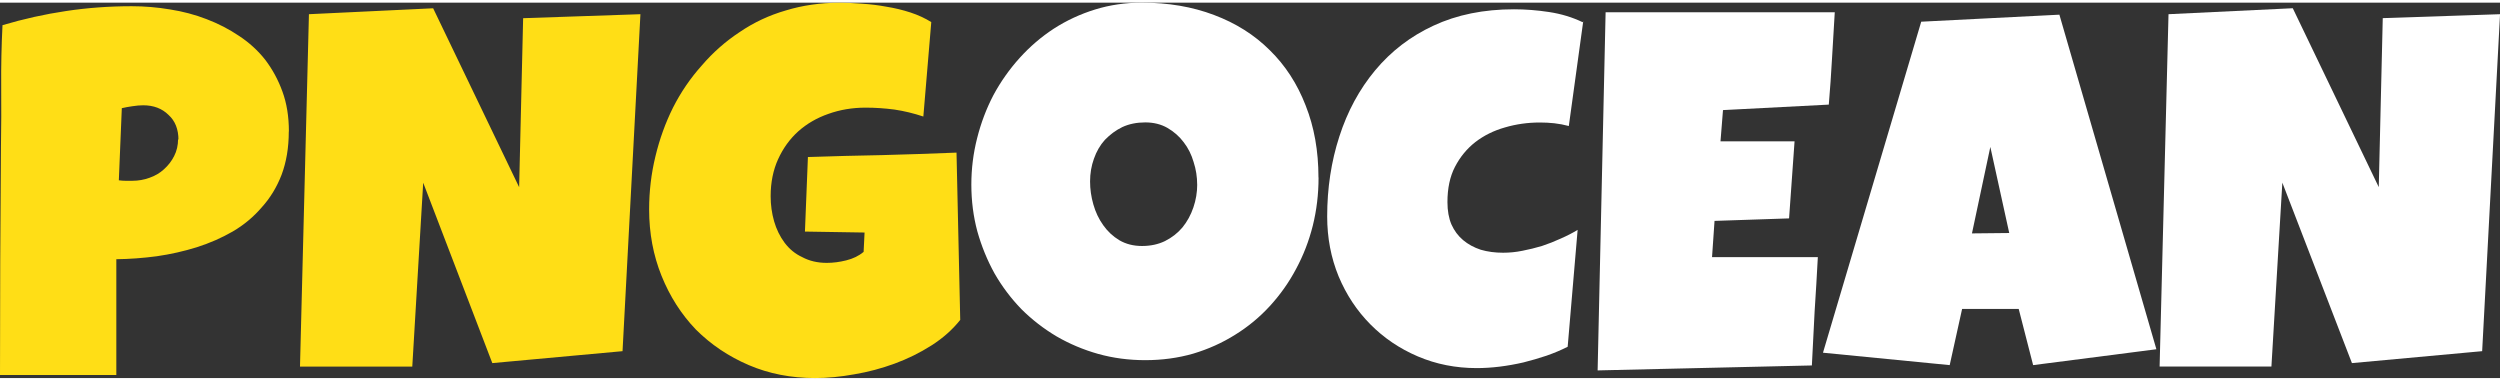 <svg xmlns="http://www.w3.org/2000/svg" viewBox="0 0 51.985 7.806" height="30" width="197"><rect x="0" y="0" width="51.985" height="7.806" fill="#333333" stroke="none"/><path d="M6.005 2.68q0 .5-.15.9-.15.388-.413.677-.258.3-.6.5-.35.202-.754.33-.398.124-.827.186-.43.057-.842.062v2.408H0Q0 6.54.005 5.367.01 4.194.02 3q.01-.63.005-1.26Q.02 1.1.052.468.713.272 1.375.174q.66-.1 1.365-.1.398 0 .796.067.398.062.76.202.367.14.677.35.315.207.543.496.227.3.357.66.134.367.134.827zm-2.294.176q0-.336-.207-.522-.202-.2-.527-.2-.1 0-.227.02-.114.016-.217.04l-.062 1.5q.072.01.14.01.067 0 .14 0 .186 0 .357-.062.176-.062.3-.176.134-.12.212-.274.083-.16.083-.357zM13.317.24l-.372 7.007-2.708.248L8.8 3.744l-.227 3.824H6.238L6.424.24 9.007.117l1.788 3.72.083-3.514zm6.65 6.357q-.243.305-.6.532-.357.227-.765.377-.408.15-.837.222-.43.078-.816.078-.75 0-1.38-.27-.63-.27-1.1-.74-.455-.475-.713-1.116-.258-.64-.258-1.38 0-.563.13-1.1.13-.543.367-1.018.243-.48.6-.878.346-.403.785-.692.44-.3.96-.45.522-.16 1.116-.16.222 0 .475.02.253.016.5.062.253.04.5.12.238.078.434.2L19.2 2.368q-.3-.1-.6-.145-.305-.04-.6-.04-.413 0-.775.13-.357.124-.625.362-.264.238-.42.58-.155.34-.155.77 0 .27.072.522.072.248.217.444.15.2.367.3.222.12.512.12.196 0 .403-.052.212-.052.362-.176l.02-.403-1.24-.02.062-1.55q.77-.026 1.54-.04.77-.02 1.55-.052z" fill="#ffde16"/><g fill="#fff"><path d="M27.418 3.638q0 .517-.12 1-.12.477-.347.898-.222.42-.546.773-.318.347-.722.597-.398.25-.87.392-.472.136-1 .136-.512 0-.978-.13-.46-.13-.864-.364-.404-.24-.733-.568-.324-.335-.557-.74-.227-.41-.358-.875-.125-.466-.125-.972 0-.495.12-.966.12-.477.34-.898.227-.42.546-.773.318-.352.71-.608.398-.256.858-.398.46-.142.972-.142.824 0 1.5.256.682.256 1.16.733.483.472.745 1.148.267.67.267 1.5zm-2.524.148q0-.244-.074-.472-.068-.233-.205-.41-.136-.182-.34-.3-.2-.114-.46-.114-.267 0-.477.097-.2.097-.364.267-.148.165-.227.392-.08.222-.08.472 0 .24.068.477.068.24.205.432.136.193.335.313.205.12.472.12.267 0 .477-.102.216-.108.364-.284.148-.182.227-.415.08-.233.08-.483z"/><path d="M32.922.385l-.3 2.18q-.15-.04-.3-.057-.15-.016-.3-.016-.382 0-.73.103-.346.098-.615.305-.264.207-.424.517-.155.3-.155.73 0 .27.083.465.088.196.243.326.155.13.367.2.212.062.465.062.2 0 .398-.04.207-.04.408-.1.202-.067.393-.155.2-.088.35-.18l-.207 2.43q-.202.103-.44.186-.233.078-.48.14-.248.057-.496.088-.248.03-.475.03-.656 0-1.225-.243-.568-.243-.987-.667-.42-.424-.66-.997-.238-.58-.238-1.245 0-.884.253-1.664.253-.785.744-1.375.5-.6 1.214-.93.73-.34 1.674-.34.357 0 .73.057.377.057.698.212zM38.152.2q-.03.486-.057.96-.026.475-.067.96l-2.2.114-.052.65h1.54l-.114 1.602-1.55.052-.052.754h2.2q-.03.568-.067 1.132-.03.558-.057 1.12l-4.455.103L33.387.2z"/><path d="M44.84 7.207l-2.563.33-.3-1.168H40.8l-.258 1.168-2.635-.258L39.95.396 42.823.25zM41.78 4.79L41.387 3l-.382 1.798zM51.986.24l-.372 7.007-2.708.248-1.447-3.752-.227 3.824h-2.325L45.092.24l2.584-.124 1.788 3.72.083-3.514z"/></g></svg>